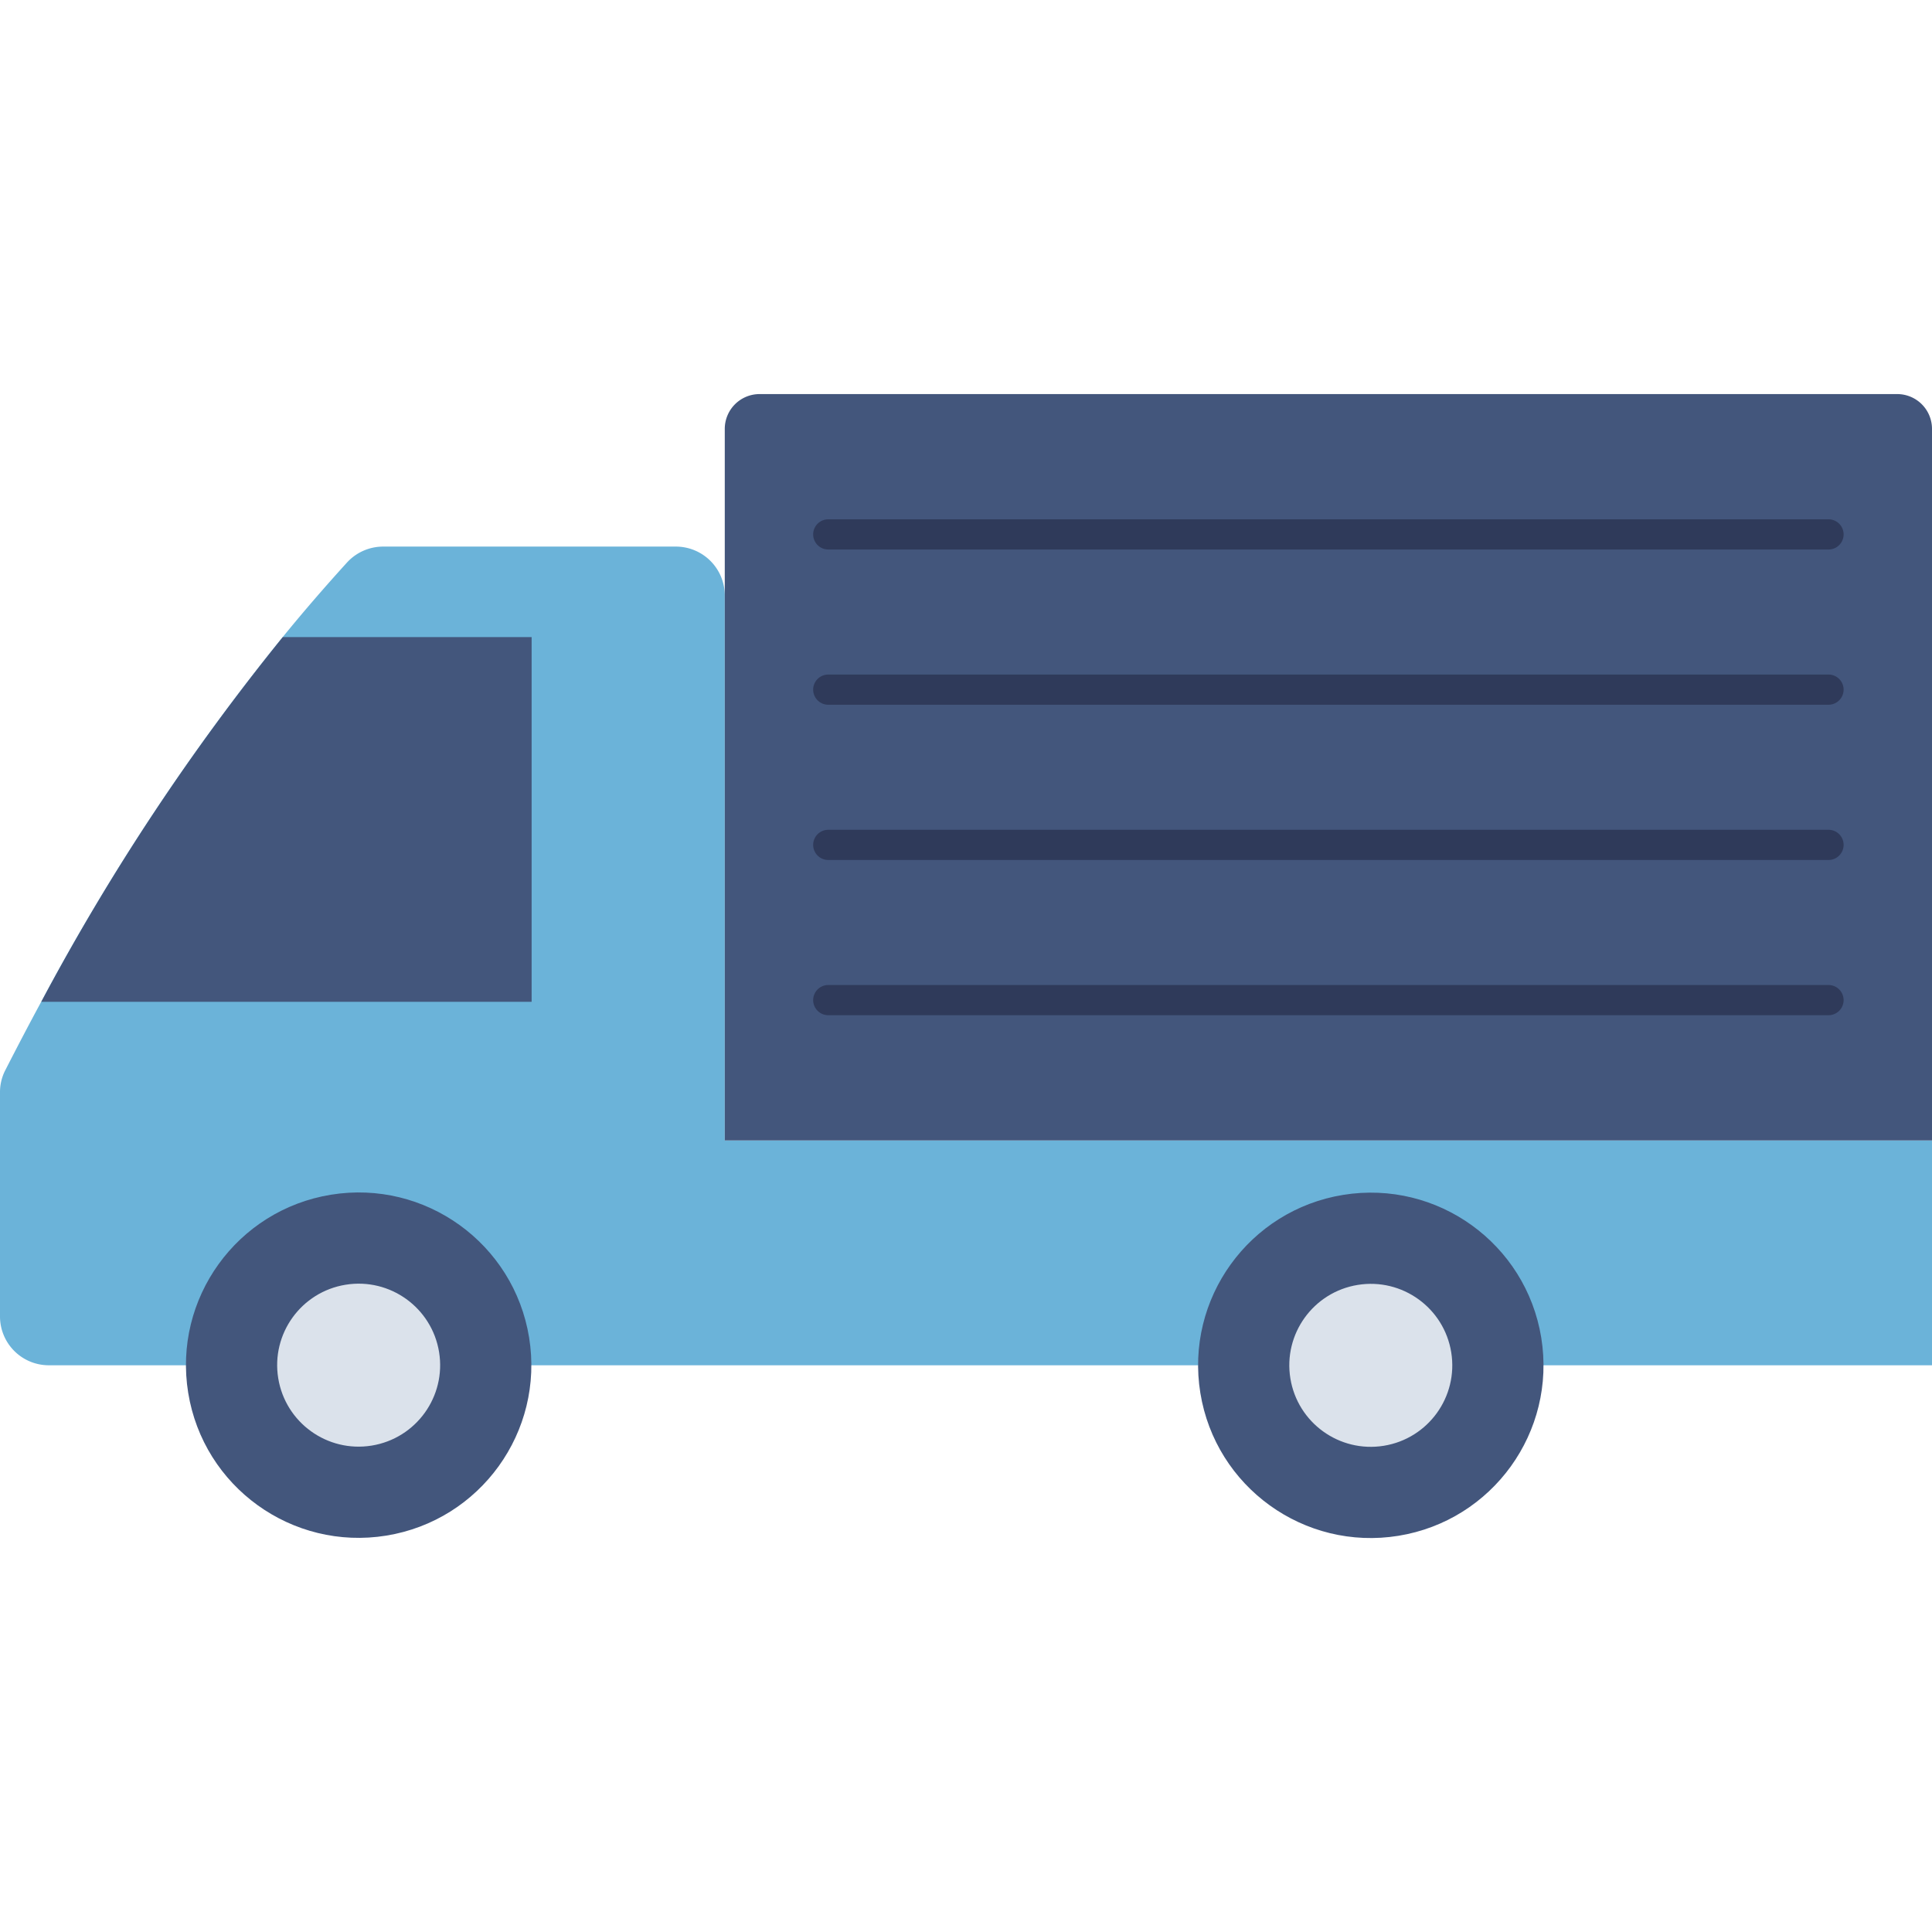 <svg id="flat" height="512" viewBox="0 0 128 128" width="512" xmlns="http://www.w3.org/2000/svg"><path d="m128 75.558h-79.982v-36.109a3.241 3.241 0 0 0 -3.236-3.236h-19.382a3.248 3.248 0 0 0 -2.4 1.044c-1.453 1.6-2.884 3.248-4.269 4.951a151.341 151.341 0 0 0 -16 24.163c-.806 1.487-1.6 3.008-2.384 4.541a3.182 3.182 0 0 0 -.347 1.476v14.829a3.234 3.234 0 0 0 3.236 3.236h124.764z" fill="#6bb3d9"/><path d="m35.222 42.208v24.163h-32.486a151.341 151.341 0 0 1 16-24.163z" fill="#43567c"/><path d="m125.7 26.109h-75.376a2.306 2.306 0 0 0 -2.306 2.3v47.149h79.982v-47.144a2.305 2.305 0 0 0 -2.3-2.305z" fill="#43567c"/><circle cx="23.78" cy="90.449" fill="#43567c" r="11.442" transform="matrix(.987 -.16 .16 .987 -14.181 4.977)"/><circle cx="23.78" cy="90.449" fill="#dbe2eb" r="5.399" transform="matrix(.987 -.16 .16 .987 -14.181 4.977)"/><circle cx="90.843" cy="90.449" fill="#43567c" r="11.442" transform="matrix(.987 -.16 .16 .987 -13.315 15.719)"/><circle cx="90.843" cy="90.449" fill="#dbe2eb" r="5.399" transform="matrix(.987 -.16 .16 .987 -13.315 15.719)"/><g fill="#2f3a5a"><path d="m121.144 36.406h-66.269a1 1 0 0 1 0-2h66.269a1 1 0 0 1 0 2z"/><path d="m121.144 46.691h-66.269a1 1 0 0 1 0-2h66.269a1 1 0 0 1 0 2z"/><path d="m121.144 56.976h-66.269a1 1 0 0 1 0-2h66.269a1 1 0 0 1 0 2z"/><path d="m121.144 67.26h-66.269a1 1 0 0 1 0-2h66.269a1 1 0 0 1 0 2z"/></g></svg>